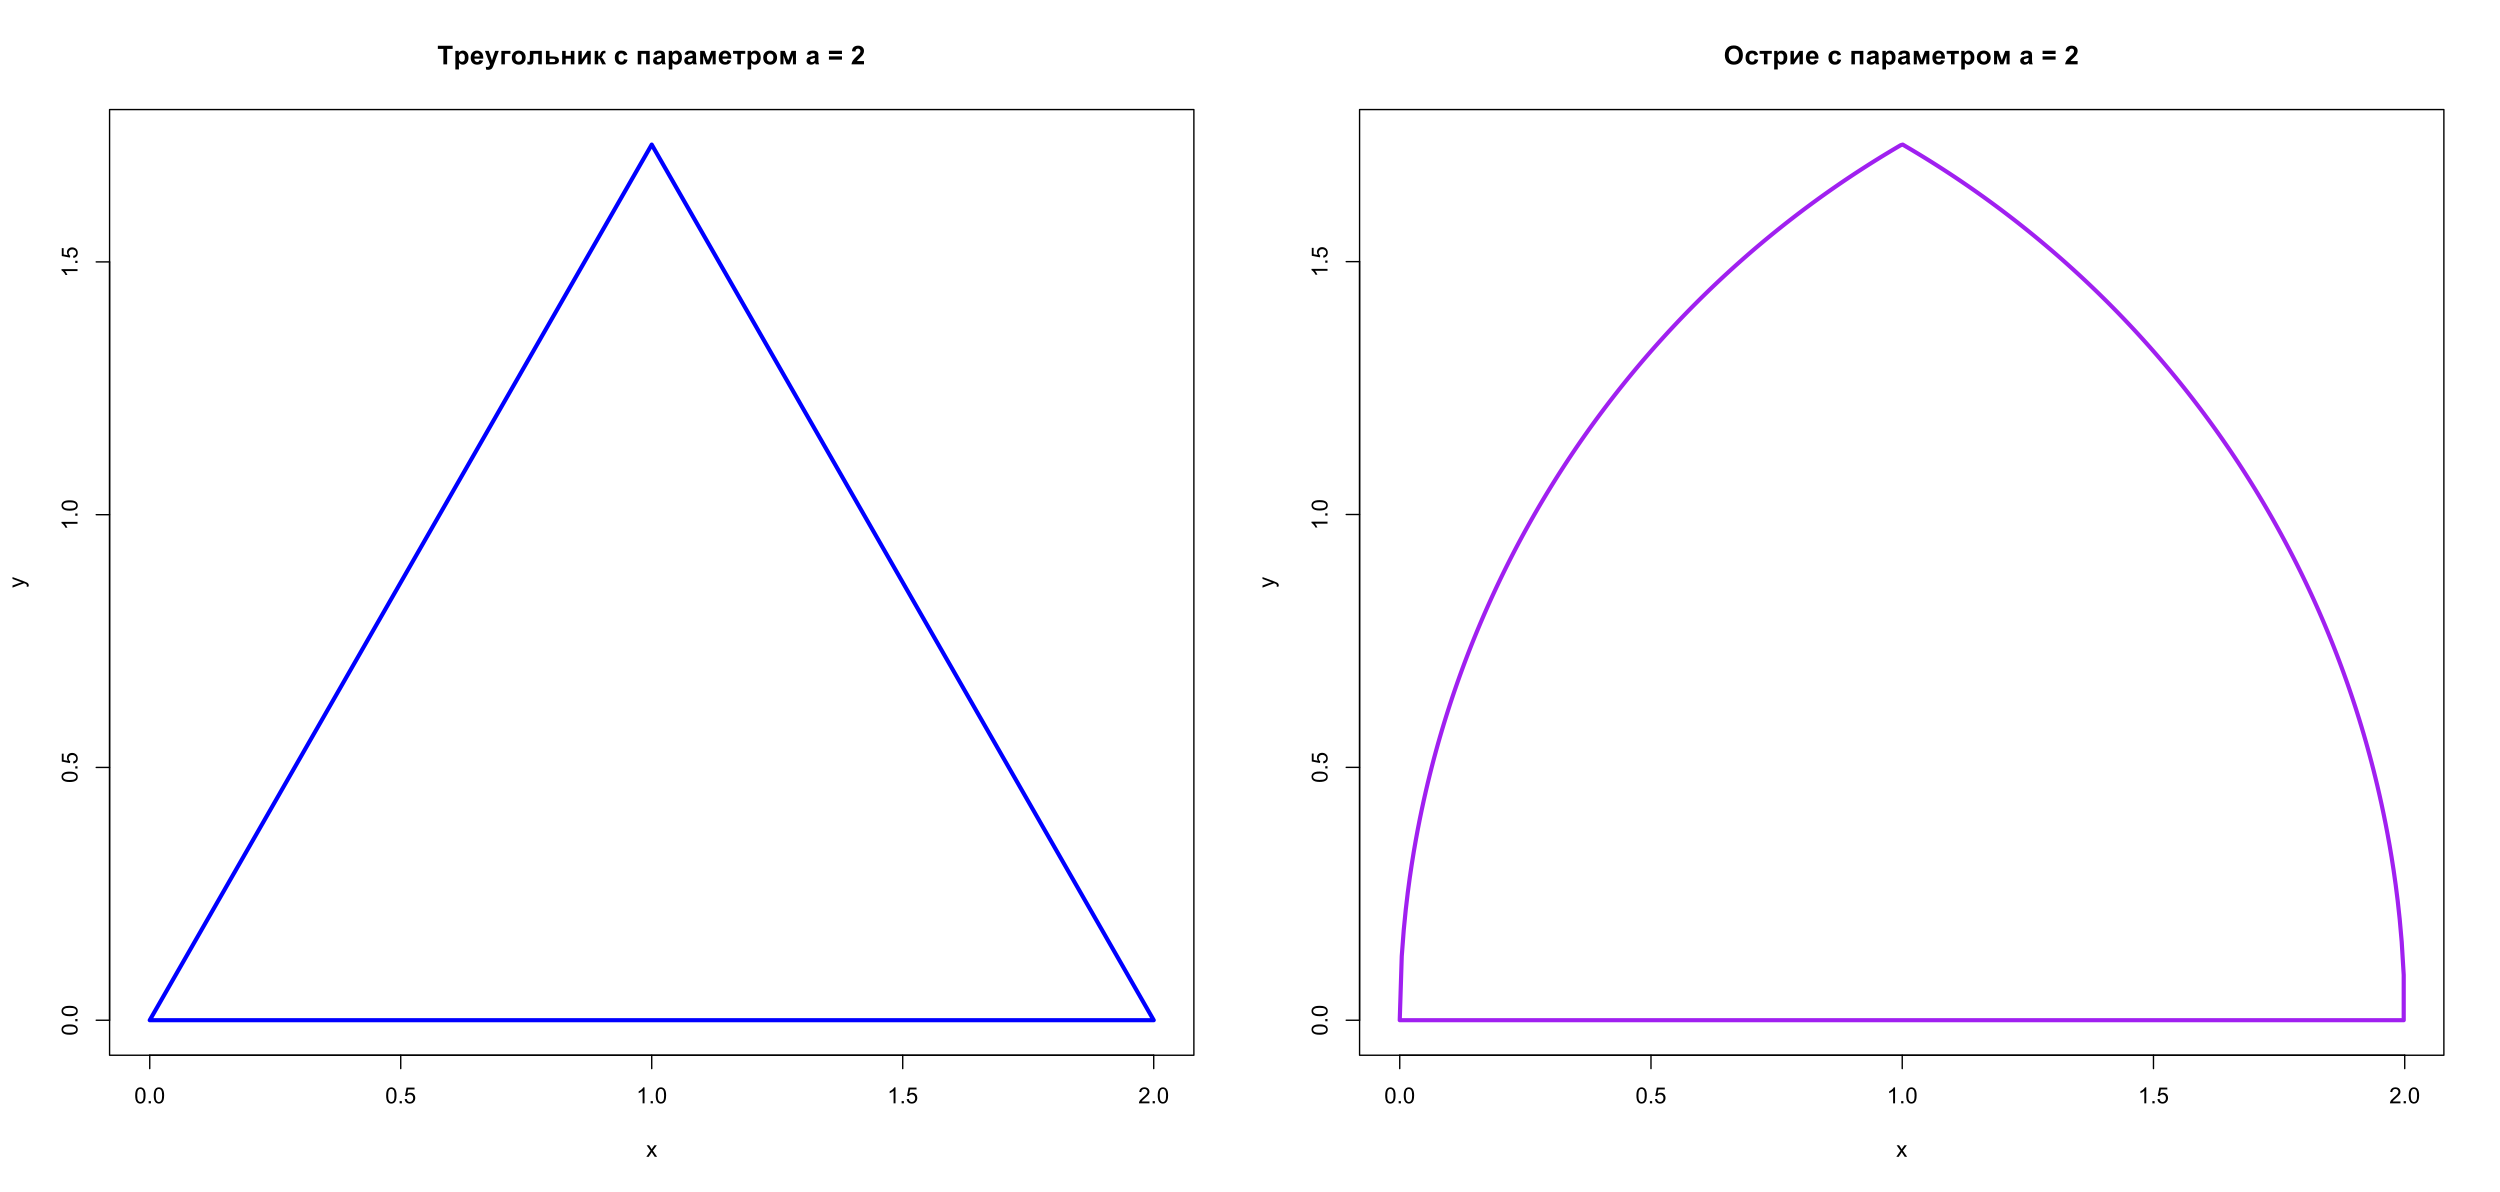 <?xml version="1.0" encoding="UTF-8"?>
<svg xmlns="http://www.w3.org/2000/svg" xmlns:xlink="http://www.w3.org/1999/xlink" width="1347pt" height="642pt" viewBox="0 0 1347 642" version="1.1">
<defs>
<g>
<symbol overflow="visible" id="glyph0-0">
<path style="stroke:none;" d="M 1.5 0 L 1.5 -7.5 L 7.5 -7.5 L 7.5 0 Z M 1.688 -0.188 L 7.312 -0.188 L 7.312 -7.312 L 1.688 -7.312 Z M 1.688 -0.188 "/>
</symbol>
<symbol overflow="visible" id="glyph0-1">
<path style="stroke:none;" d="M 0.5 -4.234 C 0.5 -5.254 0.602 -6.07 0.812 -6.688 C 1.02 -7.309 1.328 -7.789 1.734 -8.125 C 2.148 -8.457 2.672 -8.625 3.297 -8.625 C 3.754 -8.625 4.156 -8.527 4.5 -8.344 C 4.852 -8.156 5.145 -7.883 5.375 -7.531 C 5.602 -7.188 5.781 -6.762 5.906 -6.266 C 6.027 -5.766 6.094 -5.086 6.094 -4.234 C 6.094 -3.223 5.988 -2.41 5.781 -1.797 C 5.582 -1.18 5.273 -0.699 4.859 -0.359 C 4.453 -0.023 3.93 0.141 3.297 0.141 C 2.473 0.141 1.82 -0.156 1.344 -0.75 C 0.781 -1.457 0.5 -2.617 0.5 -4.234 Z M 1.578 -4.234 C 1.578 -2.828 1.742 -1.887 2.078 -1.422 C 2.41 -0.953 2.816 -0.719 3.297 -0.719 C 3.785 -0.719 4.191 -0.953 4.516 -1.422 C 4.848 -1.887 5.016 -2.828 5.016 -4.234 C 5.016 -5.648 4.848 -6.586 4.516 -7.047 C 4.191 -7.512 3.777 -7.75 3.281 -7.75 C 2.801 -7.75 2.414 -7.543 2.125 -7.141 C 1.758 -6.617 1.578 -5.648 1.578 -4.234 Z M 1.578 -4.234 "/>
</symbol>
<symbol overflow="visible" id="glyph0-2">
<path style="stroke:none;" d="M 1.094 0 L 1.094 -1.203 L 2.297 -1.203 L 2.297 0 Z M 1.094 0 "/>
</symbol>
<symbol overflow="visible" id="glyph0-3">
<path style="stroke:none;" d="M 0.5 -2.25 L 1.609 -2.344 C 1.691 -1.801 1.879 -1.395 2.172 -1.125 C 2.473 -0.852 2.836 -0.719 3.266 -0.719 C 3.762 -0.719 4.191 -0.91 4.547 -1.297 C 4.898 -1.68 5.078 -2.188 5.078 -2.812 C 5.078 -3.414 4.902 -3.891 4.562 -4.234 C 4.227 -4.586 3.785 -4.766 3.234 -4.766 C 2.898 -4.766 2.59 -4.684 2.312 -4.531 C 2.039 -4.375 1.824 -4.176 1.672 -3.938 L 0.688 -4.062 L 1.516 -8.469 L 5.797 -8.469 L 5.797 -7.469 L 2.359 -7.469 L 1.906 -5.156 C 2.414 -5.52 2.953 -5.703 3.516 -5.703 C 4.262 -5.703 4.895 -5.441 5.406 -4.922 C 5.926 -4.398 6.188 -3.727 6.188 -2.906 C 6.188 -2.133 5.961 -1.461 5.516 -0.891 C 4.961 -0.203 4.211 0.141 3.266 0.141 C 2.484 0.141 1.84 -0.078 1.344 -0.516 C 0.852 -0.949 0.57 -1.531 0.5 -2.25 Z M 0.5 -2.25 "/>
</symbol>
<symbol overflow="visible" id="glyph0-4">
<path style="stroke:none;" d="M 4.469 0 L 3.422 0 L 3.422 -6.719 C 3.16 -6.477 2.82 -6.23 2.406 -5.984 C 2 -5.742 1.633 -5.566 1.312 -5.453 L 1.312 -6.469 C 1.895 -6.746 2.406 -7.082 2.844 -7.469 C 3.289 -7.863 3.609 -8.25 3.797 -8.625 L 4.469 -8.625 Z M 4.469 0 "/>
</symbol>
<symbol overflow="visible" id="glyph0-5">
<path style="stroke:none;" d="M 6.047 -1.016 L 6.047 0 L 0.359 0 C 0.359 -0.246 0.398 -0.492 0.484 -0.734 C 0.629 -1.117 0.859 -1.5 1.172 -1.875 C 1.492 -2.246 1.957 -2.68 2.562 -3.172 C 3.496 -3.941 4.129 -4.551 4.453 -5 C 4.785 -5.445 4.953 -5.867 4.953 -6.266 C 4.953 -6.68 4.801 -7.031 4.5 -7.312 C 4.195 -7.602 3.805 -7.75 3.328 -7.75 C 2.816 -7.75 2.41 -7.598 2.109 -7.297 C 1.805 -6.992 1.648 -6.57 1.641 -6.031 L 0.562 -6.141 C 0.633 -6.949 0.91 -7.566 1.391 -7.984 C 1.879 -8.41 2.535 -8.625 3.359 -8.625 C 4.18 -8.625 4.832 -8.395 5.312 -7.938 C 5.789 -7.477 6.031 -6.91 6.031 -6.234 C 6.031 -5.891 5.957 -5.551 5.812 -5.219 C 5.676 -4.895 5.441 -4.543 5.109 -4.172 C 4.785 -3.805 4.246 -3.305 3.5 -2.672 C 2.863 -2.141 2.449 -1.773 2.266 -1.578 C 2.086 -1.391 1.941 -1.199 1.828 -1.016 Z M 6.047 -1.016 "/>
</symbol>
<symbol overflow="visible" id="glyph0-6">
<path style="stroke:none;" d="M 0.094 0 L 2.359 -3.234 L 0.266 -6.219 L 1.578 -6.219 L 2.531 -4.766 C 2.707 -4.484 2.852 -4.246 2.969 -4.062 C 3.133 -4.32 3.289 -4.551 3.438 -4.75 L 4.484 -6.219 L 5.75 -6.219 L 3.594 -3.297 L 5.906 0 L 4.625 0 L 3.344 -1.938 L 3 -2.453 L 1.359 0 Z M 0.094 0 "/>
</symbol>
<symbol overflow="visible" id="glyph1-0">
<path style="stroke:none;" d="M 0 -1.5 L -7.5 -1.5 L -7.5 -7.5 L 0 -7.5 Z M -0.188 -1.688 L -0.188 -7.312 L -7.312 -7.312 L -7.312 -1.688 Z M -0.188 -1.688 "/>
</symbol>
<symbol overflow="visible" id="glyph1-1">
<path style="stroke:none;" d="M -4.234 -0.5 C -5.254 -0.5 -6.07 -0.602 -6.688 -0.812 C -7.309 -1.02 -7.789 -1.328 -8.125 -1.734 C -8.457 -2.148 -8.625 -2.672 -8.625 -3.297 C -8.625 -3.754 -8.527 -4.156 -8.344 -4.5 C -8.156 -4.852 -7.883 -5.145 -7.531 -5.375 C -7.188 -5.602 -6.762 -5.781 -6.266 -5.906 C -5.766 -6.027 -5.086 -6.094 -4.234 -6.094 C -3.223 -6.094 -2.41 -5.988 -1.797 -5.781 C -1.18 -5.582 -0.699 -5.273 -0.359 -4.859 C -0.023 -4.453 0.141 -3.93 0.141 -3.297 C 0.141 -2.473 -0.156 -1.82 -0.75 -1.344 C -1.457 -0.781 -2.617 -0.5 -4.234 -0.5 Z M -4.234 -1.578 C -2.828 -1.578 -1.887 -1.742 -1.422 -2.078 C -0.953 -2.41 -0.719 -2.816 -0.719 -3.297 C -0.719 -3.785 -0.953 -4.191 -1.422 -4.516 C -1.887 -4.848 -2.828 -5.016 -4.234 -5.016 C -5.648 -5.016 -6.586 -4.848 -7.047 -4.516 C -7.512 -4.191 -7.75 -3.777 -7.75 -3.281 C -7.75 -2.801 -7.543 -2.414 -7.141 -2.125 C -6.617 -1.758 -5.648 -1.578 -4.234 -1.578 Z M -4.234 -1.578 "/>
</symbol>
<symbol overflow="visible" id="glyph1-2">
<path style="stroke:none;" d="M 0 -1.094 L -1.203 -1.094 L -1.203 -2.297 L 0 -2.297 Z M 0 -1.094 "/>
</symbol>
<symbol overflow="visible" id="glyph1-3">
<path style="stroke:none;" d="M -2.25 -0.5 L -2.344 -1.609 C -1.801 -1.691 -1.395 -1.879 -1.125 -2.172 C -0.852 -2.473 -0.719 -2.836 -0.719 -3.266 C -0.719 -3.762 -0.91 -4.191 -1.297 -4.547 C -1.68 -4.898 -2.188 -5.078 -2.812 -5.078 C -3.414 -5.078 -3.891 -4.902 -4.234 -4.562 C -4.586 -4.227 -4.766 -3.785 -4.766 -3.234 C -4.766 -2.898 -4.684 -2.59 -4.531 -2.312 C -4.375 -2.039 -4.176 -1.824 -3.938 -1.672 L -4.062 -0.688 L -8.469 -1.516 L -8.469 -5.797 L -7.469 -5.797 L -7.469 -2.359 L -5.156 -1.906 C -5.52 -2.414 -5.703 -2.953 -5.703 -3.516 C -5.703 -4.262 -5.441 -4.895 -4.922 -5.406 C -4.398 -5.926 -3.727 -6.188 -2.906 -6.188 C -2.133 -6.188 -1.461 -5.961 -0.891 -5.516 C -0.203 -4.961 0.141 -4.211 0.141 -3.266 C 0.141 -2.484 -0.078 -1.84 -0.516 -1.344 C -0.949 -0.852 -1.531 -0.57 -2.25 -0.5 Z M -2.25 -0.5 "/>
</symbol>
<symbol overflow="visible" id="glyph1-4">
<path style="stroke:none;" d="M 0 -4.469 L 0 -3.422 L -6.719 -3.422 C -6.477 -3.16 -6.23 -2.82 -5.984 -2.406 C -5.742 -2 -5.566 -1.633 -5.453 -1.312 L -6.469 -1.312 C -6.746 -1.895 -7.082 -2.406 -7.469 -2.844 C -7.863 -3.289 -8.25 -3.609 -8.625 -3.797 L -8.625 -4.469 Z M 0 -4.469 "/>
</symbol>
<symbol overflow="visible" id="glyph1-5">
<path style="stroke:none;" d="M 2.391 -0.75 L 1.406 -0.625 C 1.465 -0.852 1.5 -1.055 1.5 -1.234 C 1.5 -1.461 1.457 -1.645 1.375 -1.781 C 1.301 -1.926 1.195 -2.047 1.062 -2.141 C 0.945 -2.199 0.68 -2.312 0.266 -2.469 C 0.211 -2.477 0.129 -2.508 0.016 -2.562 L -6.219 -0.188 L -6.219 -1.328 L -2.625 -2.625 C -2.164 -2.789 -1.68 -2.941 -1.172 -3.078 C -1.66 -3.199 -2.133 -3.348 -2.594 -3.516 L -6.219 -4.844 L -6.219 -5.891 L 0.109 -3.531 C 0.785 -3.27 1.254 -3.07 1.516 -2.938 C 1.867 -2.75 2.125 -2.527 2.281 -2.281 C 2.445 -2.039 2.531 -1.754 2.531 -1.422 C 2.531 -1.223 2.48 -0.996 2.391 -0.75 Z M 2.391 -0.75 "/>
</symbol>
<symbol overflow="visible" id="glyph2-0">
<path style="stroke:none;" d="M 1.75 0 L 1.75 -8.75 L 8.75 -8.75 L 8.75 0 Z M 1.969 -0.219 L 8.531 -0.219 L 8.531 -8.531 L 1.969 -8.531 Z M 1.969 -0.219 "/>
</symbol>
<symbol overflow="visible" id="glyph2-1">
<path style="stroke:none;" d="M 3.281 0 L 3.281 -8.328 L 0.297 -8.328 L 0.297 -10.016 L 8.266 -10.016 L 8.266 -8.328 L 5.297 -8.328 L 5.297 0 Z M 3.281 0 "/>
</symbol>
<symbol overflow="visible" id="glyph2-2">
<path style="stroke:none;" d="M 0.953 -7.266 L 2.734 -7.266 L 2.734 -6.188 C 2.973 -6.551 3.289 -6.848 3.688 -7.078 C 4.082 -7.305 4.52 -7.422 5 -7.422 C 5.84 -7.422 6.555 -7.086 7.141 -6.422 C 7.73 -5.766 8.031 -4.848 8.031 -3.672 C 8.031 -2.461 7.73 -1.52 7.141 -0.844 C 6.547 -0.164 5.824 0.172 4.984 0.172 C 4.586 0.172 4.223 0.09 3.891 -0.062 C 3.566 -0.227 3.227 -0.504 2.875 -0.891 L 2.875 2.766 L 0.953 2.766 Z M 2.844 -3.75 C 2.844 -2.938 3.004 -2.332 3.328 -1.938 C 3.66 -1.551 4.055 -1.359 4.516 -1.359 C 4.961 -1.359 5.332 -1.535 5.625 -1.891 C 5.926 -2.254 6.078 -2.844 6.078 -3.656 C 6.078 -4.414 5.918 -4.977 5.609 -5.344 C 5.305 -5.715 4.93 -5.906 4.484 -5.906 C 4.016 -5.906 3.621 -5.723 3.312 -5.359 C 3 -4.992 2.844 -4.457 2.844 -3.75 Z M 2.844 -3.75 "/>
</symbol>
<symbol overflow="visible" id="glyph2-3">
<path style="stroke:none;" d="M 5.203 -2.312 L 7.125 -1.984 C 6.875 -1.285 6.48 -0.746 5.953 -0.375 C 5.422 -0.008 4.758 0.172 3.969 0.172 C 2.707 0.172 1.77 -0.242 1.156 -1.078 C 0.676 -1.73 0.438 -2.566 0.438 -3.578 C 0.438 -4.773 0.75 -5.711 1.375 -6.391 C 2.008 -7.074 2.812 -7.422 3.781 -7.422 C 4.852 -7.422 5.703 -7.059 6.328 -6.344 C 6.949 -5.633 7.246 -4.543 7.219 -3.078 L 2.406 -3.078 C 2.426 -2.504 2.582 -2.055 2.875 -1.734 C 3.176 -1.422 3.547 -1.266 3.984 -1.266 C 4.285 -1.266 4.535 -1.348 4.734 -1.516 C 4.941 -1.68 5.098 -1.945 5.203 -2.312 Z M 5.312 -4.25 C 5.301 -4.809 5.16 -5.234 4.891 -5.516 C 4.617 -5.805 4.285 -5.953 3.891 -5.953 C 3.473 -5.953 3.121 -5.801 2.844 -5.5 C 2.57 -5.188 2.441 -4.77 2.453 -4.25 Z M 5.312 -4.25 "/>
</symbol>
<symbol overflow="visible" id="glyph2-4">
<path style="stroke:none;" d="M 0.094 -7.266 L 2.141 -7.266 L 3.875 -2.109 L 5.578 -7.266 L 7.562 -7.266 L 5 -0.281 L 4.547 0.984 C 4.367 1.41 4.199 1.734 4.047 1.953 C 3.898 2.18 3.727 2.363 3.531 2.5 C 3.332 2.645 3.086 2.754 2.797 2.828 C 2.504 2.91 2.176 2.953 1.812 2.953 C 1.445 2.953 1.086 2.91 0.734 2.828 L 0.562 1.328 C 0.863 1.387 1.133 1.422 1.375 1.422 C 1.82 1.422 2.148 1.285 2.359 1.016 C 2.574 0.754 2.742 0.418 2.859 0.016 Z M 0.094 -7.266 "/>
</symbol>
<symbol overflow="visible" id="glyph2-5">
<path style="stroke:none;" d="M 0.938 -7.266 L 5.828 -7.266 L 5.828 -5.703 L 2.844 -5.703 L 2.844 0 L 0.938 0 Z M 0.938 -7.266 "/>
</symbol>
<symbol overflow="visible" id="glyph2-6">
<path style="stroke:none;" d="M 0.562 -3.734 C 0.562 -4.367 0.719 -4.984 1.031 -5.578 C 1.34 -6.18 1.785 -6.641 2.359 -6.953 C 2.941 -7.262 3.586 -7.422 4.297 -7.422 C 5.398 -7.422 6.301 -7.059 7 -6.344 C 7.695 -5.633 8.047 -4.738 8.047 -3.656 C 8.047 -2.551 7.691 -1.633 6.984 -0.906 C 6.273 -0.188 5.383 0.172 4.312 0.172 C 3.645 0.172 3.008 0.02 2.406 -0.281 C 1.801 -0.582 1.34 -1.023 1.031 -1.609 C 0.719 -2.191 0.562 -2.898 0.562 -3.734 Z M 2.531 -3.625 C 2.531 -2.906 2.703 -2.352 3.047 -1.969 C 3.387 -1.594 3.812 -1.406 4.312 -1.406 C 4.809 -1.406 5.227 -1.594 5.562 -1.969 C 5.902 -2.352 6.078 -2.91 6.078 -3.641 C 6.078 -4.348 5.902 -4.895 5.562 -5.281 C 5.227 -5.664 4.809 -5.859 4.312 -5.859 C 3.812 -5.859 3.387 -5.664 3.047 -5.281 C 2.703 -4.895 2.531 -4.34 2.531 -3.625 Z M 2.531 -3.625 "/>
</symbol>
<symbol overflow="visible" id="glyph2-7">
<path style="stroke:none;" d="M 1.531 -7.266 L 7.953 -7.266 L 7.953 0 L 6.047 0 L 6.047 -5.703 L 3.422 -5.703 L 3.422 -2.438 C 3.422 -1.613 3.32 -1.027 3.125 -0.688 C 2.938 -0.352 2.727 -0.133 2.5 -0.031 C 2.27 0.07 1.895 0.125 1.375 0.125 C 1.07 0.125 0.668 0.082 0.172 0 L 0.172 -1.422 C 0.211 -1.422 0.32 -1.414 0.5 -1.406 C 0.695 -1.383 0.848 -1.375 0.953 -1.375 C 1.211 -1.375 1.375 -1.457 1.438 -1.625 C 1.496 -1.801 1.531 -2.281 1.531 -3.062 Z M 1.531 -7.266 "/>
</symbol>
<symbol overflow="visible" id="glyph2-8">
<path style="stroke:none;" d="M 1.047 -7.266 L 2.969 -7.266 L 2.969 -4.25 L 4.891 -4.25 C 5.648 -4.25 6.234 -4.191 6.641 -4.078 C 7.043 -3.973 7.379 -3.738 7.641 -3.375 C 7.91 -3.008 8.047 -2.586 8.047 -2.109 C 8.047 -1.41 7.805 -0.883 7.328 -0.531 C 6.848 -0.176 6.129 0 5.172 0 L 1.047 0 Z M 2.969 -1.219 L 4.766 -1.219 C 5.316 -1.219 5.672 -1.305 5.828 -1.484 C 5.992 -1.668 6.078 -1.891 6.078 -2.141 C 6.078 -2.492 5.934 -2.734 5.656 -2.859 C 5.383 -2.992 4.902 -3.062 4.219 -3.062 L 2.969 -3.062 Z M 2.969 -1.219 "/>
</symbol>
<symbol overflow="visible" id="glyph2-9">
<path style="stroke:none;" d="M 0.938 -7.266 L 2.844 -7.266 L 2.844 -4.594 L 5.594 -4.594 L 5.594 -7.266 L 7.531 -7.266 L 7.531 0 L 5.594 0 L 5.594 -3.047 L 2.844 -3.047 L 2.844 0 L 0.938 0 Z M 0.938 -7.266 "/>
</symbol>
<symbol overflow="visible" id="glyph2-10">
<path style="stroke:none;" d="M 0.953 -7.266 L 2.797 -7.266 L 2.797 -2.703 L 5.75 -7.266 L 7.641 -7.266 L 7.641 0 L 5.797 0 L 5.797 -4.641 L 2.797 0 L 0.953 0 Z M 0.953 -7.266 "/>
</symbol>
<symbol overflow="visible" id="glyph2-11">
<path style="stroke:none;" d="M 0.938 -7.266 L 2.844 -7.266 L 2.844 -4.297 C 3.164 -4.324 3.391 -4.422 3.516 -4.578 C 3.648 -4.742 3.812 -5.098 4 -5.641 C 4.246 -6.348 4.52 -6.801 4.812 -7 C 5.102 -7.207 5.484 -7.312 5.953 -7.312 C 6.098 -7.312 6.352 -7.301 6.719 -7.281 L 6.719 -6 C 6.219 -6 5.895 -5.949 5.75 -5.859 C 5.602 -5.754 5.449 -5.457 5.297 -4.969 C 5.066 -4.289 4.742 -3.871 4.328 -3.719 C 4.93 -3.551 5.441 -3.023 5.859 -2.141 C 5.887 -2.098 5.914 -2.051 5.938 -2 L 7.016 0 L 4.953 0 L 4 -2.094 C 3.801 -2.52 3.629 -2.789 3.484 -2.906 C 3.336 -3.027 3.121 -3.094 2.844 -3.094 L 2.844 0 L 0.938 0 Z M 0.938 -7.266 "/>
</symbol>
<symbol overflow="visible" id="glyph2-12">
<path style="stroke:none;" d=""/>
</symbol>
<symbol overflow="visible" id="glyph2-13">
<path style="stroke:none;" d="M 7.328 -5.109 L 5.438 -4.766 C 5.375 -5.148 5.227 -5.438 5 -5.625 C 4.781 -5.809 4.488 -5.906 4.125 -5.906 C 3.645 -5.906 3.262 -5.738 2.984 -5.406 C 2.703 -5.082 2.562 -4.535 2.562 -3.766 C 2.562 -2.898 2.703 -2.289 2.984 -1.938 C 3.273 -1.582 3.664 -1.406 4.156 -1.406 C 4.52 -1.406 4.816 -1.508 5.047 -1.719 C 5.285 -1.926 5.453 -2.281 5.547 -2.781 L 7.438 -2.469 C 7.238 -1.594 6.855 -0.93 6.297 -0.484 C 5.742 -0.047 4.996 0.172 4.062 0.172 C 3 0.172 2.148 -0.16 1.516 -0.828 C 0.891 -1.504 0.578 -2.438 0.578 -3.625 C 0.578 -4.82 0.895 -5.754 1.531 -6.422 C 2.164 -7.086 3.023 -7.422 4.109 -7.422 C 4.98 -7.422 5.68 -7.227 6.203 -6.844 C 6.73 -6.469 7.109 -5.887 7.328 -5.109 Z M 7.328 -5.109 "/>
</symbol>
<symbol overflow="visible" id="glyph2-14">
<path style="stroke:none;" d="M 0.938 -7.266 L 7.375 -7.266 L 7.375 0 L 5.453 0 L 5.453 -5.703 L 2.844 -5.703 L 2.844 0 L 0.938 0 Z M 0.938 -7.266 "/>
</symbol>
<symbol overflow="visible" id="glyph2-15">
<path style="stroke:none;" d="M 2.438 -5.047 L 0.703 -5.359 C 0.887 -6.055 1.223 -6.57 1.703 -6.906 C 2.18 -7.246 2.895 -7.422 3.844 -7.422 C 4.695 -7.422 5.332 -7.316 5.75 -7.109 C 6.176 -6.91 6.473 -6.652 6.641 -6.344 C 6.805 -6.031 6.891 -5.457 6.891 -4.625 L 6.875 -2.391 C 6.875 -1.742 6.906 -1.27 6.969 -0.969 C 7.027 -0.664 7.145 -0.34 7.312 0 L 5.422 0 C 5.367 -0.121 5.305 -0.312 5.234 -0.562 C 5.203 -0.676 5.176 -0.754 5.156 -0.797 C 4.832 -0.473 4.48 -0.227 4.109 -0.062 C 3.734 0.09 3.332 0.172 2.906 0.172 C 2.164 0.172 1.574 -0.031 1.141 -0.438 C 0.711 -0.84 0.5 -1.359 0.5 -1.984 C 0.5 -2.387 0.598 -2.754 0.797 -3.078 C 0.992 -3.398 1.266 -3.645 1.609 -3.812 C 1.961 -3.988 2.473 -4.141 3.141 -4.266 C 4.035 -4.43 4.66 -4.586 5.016 -4.734 L 5.016 -4.922 C 5.016 -5.293 4.918 -5.562 4.734 -5.719 C 4.555 -5.871 4.211 -5.953 3.703 -5.953 C 3.359 -5.953 3.09 -5.883 2.906 -5.75 C 2.719 -5.613 2.559 -5.379 2.438 -5.047 Z M 5.016 -3.484 C 4.766 -3.398 4.371 -3.301 3.844 -3.188 C 3.312 -3.07 2.961 -2.961 2.797 -2.859 C 2.547 -2.68 2.422 -2.457 2.422 -2.188 C 2.422 -1.914 2.52 -1.68 2.719 -1.484 C 2.914 -1.285 3.172 -1.188 3.484 -1.188 C 3.824 -1.188 4.16 -1.301 4.484 -1.531 C 4.711 -1.707 4.863 -1.922 4.938 -2.172 C 4.988 -2.324 5.016 -2.641 5.016 -3.109 Z M 5.016 -3.484 "/>
</symbol>
<symbol overflow="visible" id="glyph2-16">
<path style="stroke:none;" d="M 1.062 -7.266 L 3.438 -7.266 L 5.25 -2.203 L 7.062 -7.266 L 9.438 -7.266 L 9.438 0 L 7.797 0 L 7.797 -4.781 L 6.031 0 L 4.391 0 L 2.703 -4.781 L 2.703 0 L 1.062 0 Z M 1.062 -7.266 "/>
</symbol>
<symbol overflow="visible" id="glyph2-17">
<path style="stroke:none;" d="M 0.141 -7.266 L 6.719 -7.266 L 6.719 -5.703 L 4.391 -5.703 L 4.391 0 L 2.469 0 L 2.469 -5.703 L 0.141 -5.703 Z M 0.141 -7.266 "/>
</symbol>
<symbol overflow="visible" id="glyph2-18">
<path style="stroke:none;" d="M 2.438 -5.047 L 0.703 -5.359 C 0.887 -6.055 1.223 -6.57 1.703 -6.906 C 2.18 -7.246 2.895 -7.422 3.844 -7.422 C 4.695 -7.422 5.332 -7.316 5.75 -7.109 C 6.176 -6.91 6.473 -6.652 6.641 -6.344 C 6.805 -6.031 6.891 -5.457 6.891 -4.625 L 6.875 -2.391 C 6.875 -1.742 6.906 -1.27 6.969 -0.969 C 7.027 -0.664 7.145 -0.34 7.312 0 L 5.422 0 C 5.367 -0.121 5.305 -0.312 5.234 -0.562 C 5.203 -0.676 5.176 -0.754 5.156 -0.797 C 4.832 -0.473 4.48 -0.227 4.109 -0.062 C 3.734 0.09 3.332 0.172 2.906 0.172 C 2.164 0.172 1.574 -0.031 1.141 -0.438 C 0.711 -0.84 0.5 -1.359 0.5 -1.984 C 0.5 -2.387 0.598 -2.754 0.797 -3.078 C 0.992 -3.398 1.266 -3.645 1.609 -3.812 C 1.961 -3.988 2.473 -4.141 3.141 -4.266 C 4.035 -4.43 4.66 -4.586 5.016 -4.734 L 5.016 -4.922 C 5.016 -5.293 4.918 -5.562 4.734 -5.719 C 4.555 -5.871 4.211 -5.953 3.703 -5.953 C 3.359 -5.953 3.09 -5.883 2.906 -5.75 C 2.719 -5.613 2.559 -5.379 2.438 -5.047 Z M 5.016 -3.484 C 4.766 -3.398 4.371 -3.301 3.844 -3.188 C 3.312 -3.07 2.961 -2.961 2.797 -2.859 C 2.547 -2.68 2.422 -2.457 2.422 -2.188 C 2.422 -1.914 2.52 -1.68 2.719 -1.484 C 2.914 -1.285 3.172 -1.188 3.484 -1.188 C 3.824 -1.188 4.16 -1.301 4.484 -1.531 C 4.711 -1.707 4.863 -1.922 4.938 -2.172 C 4.988 -2.324 5.016 -2.641 5.016 -3.109 Z M 5.016 -3.484 "/>
</symbol>
<symbol overflow="visible" id="glyph2-19">
<path style="stroke:none;" d="M 0.578 -5.578 L 0.578 -7.344 L 7.594 -7.344 L 7.594 -5.578 Z M 0.578 -2.547 L 0.578 -4.312 L 7.594 -4.312 L 7.594 -2.547 Z M 0.578 -2.547 "/>
</symbol>
<symbol overflow="visible" id="glyph2-20">
<path style="stroke:none;" d="M 7.078 -1.781 L 7.078 0 L 0.344 0 C 0.414 -0.676 0.633 -1.316 1 -1.922 C 1.363 -2.523 2.086 -3.328 3.172 -4.328 C 4.035 -5.129 4.566 -5.676 4.766 -5.969 C 5.023 -6.363 5.156 -6.754 5.156 -7.141 C 5.156 -7.566 5.039 -7.895 4.812 -8.125 C 4.582 -8.352 4.262 -8.469 3.859 -8.469 C 3.453 -8.469 3.129 -8.348 2.891 -8.109 C 2.66 -7.867 2.523 -7.465 2.484 -6.906 L 0.578 -7.094 C 0.691 -8.152 1.047 -8.914 1.641 -9.375 C 2.242 -9.832 3 -10.062 3.906 -10.062 C 4.895 -10.062 5.672 -9.793 6.234 -9.266 C 6.793 -8.734 7.078 -8.07 7.078 -7.281 C 7.078 -6.82 6.992 -6.387 6.828 -5.984 C 6.672 -5.578 6.418 -5.148 6.078 -4.703 C 5.836 -4.41 5.414 -3.98 4.812 -3.422 C 4.207 -2.867 3.82 -2.496 3.656 -2.312 C 3.5 -2.133 3.367 -1.957 3.266 -1.781 Z M 7.078 -1.781 "/>
</symbol>
<symbol overflow="visible" id="glyph2-21">
<path style="stroke:none;" d="M 0.609 -4.953 C 0.609 -5.973 0.758 -6.828 1.062 -7.516 C 1.289 -8.023 1.602 -8.484 2 -8.891 C 2.395 -9.293 2.828 -9.598 3.297 -9.797 C 3.918 -10.055 4.641 -10.188 5.453 -10.188 C 6.93 -10.188 8.113 -9.727 9 -8.812 C 9.883 -7.895 10.328 -6.621 10.328 -5 C 10.328 -3.383 9.883 -2.117 9 -1.203 C 8.125 -0.285 6.949 0.172 5.484 0.172 C 3.992 0.172 2.805 -0.281 1.922 -1.188 C 1.047 -2.102 0.609 -3.359 0.609 -4.953 Z M 2.688 -5.016 C 2.688 -3.879 2.945 -3.02 3.469 -2.438 C 3.996 -1.852 4.664 -1.562 5.469 -1.562 C 6.277 -1.562 6.941 -1.848 7.453 -2.422 C 7.973 -3.004 8.234 -3.879 8.234 -5.047 C 8.234 -6.191 7.98 -7.047 7.484 -7.609 C 6.984 -8.18 6.309 -8.469 5.469 -8.469 C 4.633 -8.469 3.961 -8.18 3.453 -7.609 C 2.941 -7.035 2.688 -6.168 2.688 -5.016 Z M 2.688 -5.016 "/>
</symbol>
<symbol overflow="visible" id="glyph2-22">
<path style="stroke:none;" d="M 7.328 -5.109 L 5.438 -4.766 C 5.375 -5.148 5.227 -5.438 5 -5.625 C 4.781 -5.809 4.488 -5.906 4.125 -5.906 C 3.645 -5.906 3.262 -5.738 2.984 -5.406 C 2.703 -5.082 2.562 -4.535 2.562 -3.766 C 2.562 -2.898 2.703 -2.289 2.984 -1.938 C 3.273 -1.582 3.664 -1.406 4.156 -1.406 C 4.52 -1.406 4.816 -1.508 5.047 -1.719 C 5.285 -1.926 5.453 -2.281 5.547 -2.781 L 7.438 -2.469 C 7.238 -1.594 6.855 -0.93 6.297 -0.484 C 5.742 -0.047 4.996 0.172 4.062 0.172 C 3 0.172 2.148 -0.16 1.516 -0.828 C 0.891 -1.504 0.578 -2.438 0.578 -3.625 C 0.578 -4.82 0.895 -5.754 1.531 -6.422 C 2.164 -7.086 3.023 -7.422 4.109 -7.422 C 4.98 -7.422 5.68 -7.227 6.203 -6.844 C 6.73 -6.469 7.109 -5.887 7.328 -5.109 Z M 7.328 -5.109 "/>
</symbol>
</g>
</defs>
<g id="surface1">
<rect x="0" y="0" width="1347" height="642" style="fill:rgb(100%,100%,100%);fill-opacity:1;stroke:none;"/>
<path style="fill:none;stroke-width:2.25;stroke-linecap:round;stroke-linejoin:round;stroke:rgb(0%,0%,100%);stroke-opacity:1;stroke-miterlimit:10;" d="M 80.68 92.312 L 81.488 93.727 L 83.113 96.562 L 83.926 97.977 L 85.551 100.812 L 86.363 102.227 L 88.801 106.48 L 89.613 107.895 L 91.238 110.73 L 92.051 112.145 L 92.859 113.562 L 93.672 114.98 L 94.484 116.395 L 96.109 119.23 L 96.922 120.645 L 98.547 123.48 L 99.359 124.895 L 101.797 129.148 L 102.609 130.562 L 103.422 131.98 L 104.23 133.398 L 105.043 134.812 L 106.668 137.648 L 107.48 139.062 L 109.105 141.898 L 109.918 143.312 L 111.543 146.148 L 112.355 147.562 L 114.793 151.816 L 115.605 153.23 L 116.414 154.648 L 117.227 156.066 L 118.039 157.48 L 119.664 160.316 L 120.477 161.73 L 122.102 164.566 L 122.914 165.98 L 124.539 168.816 L 125.352 170.23 L 126.977 173.066 L 127.785 174.484 L 128.598 175.898 L 130.223 178.734 L 131.035 180.148 L 132.66 182.984 L 133.473 184.398 L 135.098 187.234 L 135.91 188.648 L 137.535 191.484 L 138.348 192.898 L 139.16 194.316 L 139.969 195.734 L 140.781 197.152 L 141.594 198.566 L 143.219 201.402 L 144.031 202.816 L 145.656 205.652 L 146.469 207.066 L 148.094 209.902 L 148.906 211.316 L 150.531 214.152 L 151.34 215.57 L 152.152 216.984 L 153.777 219.82 L 154.59 221.234 L 156.215 224.07 L 157.027 225.484 L 158.652 228.32 L 159.465 229.734 L 161.09 232.57 L 161.902 233.984 L 162.715 235.402 L 163.523 236.82 L 164.336 238.238 L 165.148 239.652 L 166.773 242.488 L 167.586 243.902 L 169.211 246.738 L 170.023 248.152 L 171.648 250.988 L 172.461 252.402 L 174.086 255.238 L 174.895 256.652 L 177.332 260.906 L 178.145 262.32 L 179.77 265.156 L 180.582 266.57 L 182.207 269.406 L 183.02 270.82 L 184.645 273.656 L 185.457 275.07 L 186.266 276.488 L 187.078 277.906 L 187.891 279.32 L 190.328 283.574 L 191.141 284.988 L 192.766 287.824 L 193.578 289.238 L 195.203 292.074 L 196.016 293.488 L 197.641 296.324 L 198.449 297.738 L 200.074 300.574 L 200.887 301.988 L 203.324 306.242 L 204.137 307.656 L 205.762 310.492 L 206.574 311.906 L 208.199 314.742 L 209.012 316.156 L 209.82 317.574 L 210.633 318.992 L 211.445 320.406 L 213.07 323.242 L 213.883 324.656 L 216.32 328.91 L 217.133 330.324 L 218.758 333.16 L 219.57 334.574 L 221.195 337.41 L 222.004 338.824 L 223.629 341.66 L 224.441 343.074 L 226.066 345.91 L 226.879 347.324 L 229.316 351.578 L 230.129 352.992 L 231.754 355.828 L 232.566 357.242 L 233.375 358.66 L 234.188 360.078 L 235 361.492 L 236.625 364.328 L 237.438 365.742 L 239.062 368.578 L 239.875 369.992 L 242.312 374.246 L 243.125 375.66 L 243.938 377.078 L 244.746 378.496 L 245.559 379.91 L 247.184 382.746 L 247.996 384.16 L 249.621 386.996 L 250.434 388.41 L 252.871 392.664 L 253.684 394.078 L 255.309 396.914 L 256.121 398.328 L 256.93 399.746 L 257.742 401.164 L 258.555 402.578 L 260.18 405.414 L 260.992 406.828 L 262.617 409.664 L 263.43 411.078 L 265.867 415.332 L 266.68 416.746 L 267.492 418.164 L 268.301 419.582 L 269.113 420.996 L 270.738 423.832 L 271.551 425.246 L 273.176 428.082 L 273.988 429.496 L 275.613 432.332 L 276.426 433.746 L 278.863 438 L 279.676 439.414 L 280.484 440.832 L 281.297 442.25 L 282.109 443.664 L 283.734 446.5 L 284.547 447.914 L 286.172 450.75 L 286.984 452.164 L 288.609 455 L 289.422 456.414 L 291.047 459.25 L 291.855 460.668 L 292.668 462.082 L 294.293 464.918 L 295.105 466.332 L 296.73 469.168 L 297.543 470.582 L 299.168 473.418 L 299.98 474.832 L 301.605 477.668 L 302.418 479.082 L 303.227 480.5 L 304.852 483.336 L 305.664 484.75 L 307.289 487.586 L 308.102 489 L 309.727 491.836 L 310.539 493.25 L 312.164 496.086 L 312.977 497.5 L 314.602 500.336 L 315.41 501.75 L 317.848 506.004 L 318.66 507.418 L 320.285 510.254 L 321.098 511.668 L 322.723 514.504 L 323.535 515.918 L 325.16 518.754 L 325.973 520.168 L 326.781 521.586 L 327.594 523.004 L 328.406 524.418 L 330.844 528.672 L 331.656 530.086 L 333.281 532.922 L 334.094 534.336 L 335.719 537.172 L 336.531 538.586 L 338.156 541.422 L 338.965 542.836 L 340.59 545.672 L 341.402 547.086 L 343.84 551.34 L 344.652 552.754 L 346.277 555.59 L 347.09 557.004 L 348.715 559.84 L 349.527 561.254 L 350.336 562.672 L 351.148 564.09 L 352.773 561.254 L 353.586 559.84 L 355.211 557.004 L 356.023 555.59 L 357.648 552.754 L 358.461 551.34 L 360.898 547.086 L 361.707 545.672 L 363.332 542.836 L 364.145 541.422 L 365.77 538.586 L 366.582 537.172 L 368.207 534.336 L 369.02 532.922 L 370.645 530.086 L 371.457 528.672 L 373.082 525.836 L 373.891 524.418 L 374.703 523.004 L 376.328 520.168 L 377.141 518.754 L 378.766 515.918 L 379.578 514.504 L 381.203 511.668 L 382.016 510.254 L 383.641 507.418 L 384.453 506.004 L 385.262 504.586 L 386.887 501.75 L 387.699 500.336 L 389.324 497.5 L 390.137 496.086 L 391.762 493.25 L 392.574 491.836 L 394.199 489 L 395.012 487.586 L 396.637 484.75 L 397.445 483.336 L 399.883 479.082 L 400.695 477.668 L 402.32 474.832 L 403.133 473.418 L 404.758 470.582 L 405.57 469.168 L 407.195 466.332 L 408.008 464.918 L 408.816 463.5 L 409.629 462.082 L 410.441 460.668 L 412.879 456.414 L 413.691 455 L 415.316 452.164 L 416.129 450.75 L 417.754 447.914 L 418.566 446.5 L 420.191 443.664 L 421 442.25 L 422.625 439.414 L 423.438 438 L 425.875 433.746 L 426.688 432.332 L 428.312 429.496 L 429.125 428.082 L 430.75 425.246 L 431.562 423.832 L 432.371 422.414 L 433.184 420.996 L 433.996 419.582 L 435.621 416.746 L 436.434 415.332 L 438.871 411.078 L 439.684 409.664 L 441.309 406.828 L 442.121 405.414 L 442.934 403.996 L 443.742 402.578 L 444.555 401.164 L 446.18 398.328 L 446.992 396.914 L 448.617 394.078 L 449.43 392.664 L 451.867 388.41 L 452.68 386.996 L 454.305 384.16 L 455.117 382.746 L 455.926 381.328 L 456.738 379.91 L 457.551 378.496 L 459.176 375.66 L 459.988 374.246 L 462.426 369.992 L 463.238 368.578 L 464.863 365.742 L 465.676 364.328 L 466.488 362.91 L 467.297 361.492 L 468.109 360.078 L 469.734 357.242 L 470.547 355.828 L 472.172 352.992 L 472.984 351.578 L 475.422 347.324 L 476.234 345.91 L 477.859 343.074 L 478.672 341.66 L 479.48 340.242 L 480.293 338.824 L 481.105 337.41 L 482.73 334.574 L 483.543 333.16 L 485.168 330.324 L 485.98 328.91 L 488.418 324.656 L 489.23 323.242 L 490.043 321.824 L 490.852 320.406 L 491.664 318.992 L 493.289 316.156 L 494.102 314.742 L 495.727 311.906 L 496.539 310.492 L 498.164 307.656 L 498.977 306.242 L 501.414 301.988 L 502.223 300.574 L 503.848 297.738 L 504.66 296.324 L 506.285 293.488 L 507.098 292.074 L 508.723 289.238 L 509.535 287.824 L 511.16 284.988 L 511.973 283.574 L 513.598 280.738 L 514.406 279.32 L 515.219 277.906 L 516.844 275.07 L 517.656 273.656 L 519.281 270.82 L 520.094 269.406 L 521.719 266.57 L 522.531 265.156 L 524.156 262.32 L 524.969 260.906 L 525.777 259.488 L 527.402 256.652 L 528.215 255.238 L 529.84 252.402 L 530.652 250.988 L 532.277 248.152 L 533.09 246.738 L 534.715 243.902 L 535.527 242.488 L 537.152 239.652 L 537.961 238.238 L 540.398 233.984 L 541.211 232.57 L 542.836 229.734 L 543.648 228.32 L 545.273 225.484 L 546.086 224.07 L 547.711 221.234 L 548.523 219.82 L 549.332 218.402 L 550.145 216.984 L 550.957 215.57 L 553.395 211.316 L 554.207 209.902 L 555.832 207.066 L 556.645 205.652 L 558.27 202.816 L 559.082 201.402 L 559.895 199.984 L 560.703 198.566 L 561.516 197.152 L 563.953 192.898 L 564.766 191.484 L 566.391 188.648 L 567.203 187.234 L 568.828 184.398 L 569.641 182.984 L 571.266 180.148 L 572.078 178.734 L 572.887 177.316 L 573.699 175.898 L 574.512 174.484 L 576.949 170.23 L 577.762 168.816 L 579.387 165.98 L 580.199 164.566 L 581.824 161.73 L 582.637 160.316 L 583.449 158.898 L 584.258 157.48 L 585.07 156.066 L 586.695 153.23 L 587.508 151.816 L 589.945 147.562 L 590.758 146.148 L 592.383 143.312 L 593.195 141.898 L 594.82 139.062 L 595.633 137.648 L 596.441 136.23 L 597.254 134.812 L 598.066 133.398 L 599.691 130.562 L 600.504 129.148 L 602.941 124.895 L 603.754 123.48 L 605.379 120.645 L 606.191 119.23 L 607.004 117.812 L 607.812 116.395 L 608.625 114.98 L 610.25 112.145 L 611.062 110.73 L 612.688 107.895 L 613.5 106.48 L 615.938 102.227 L 616.75 100.812 L 618.375 97.977 L 619.184 96.562 L 620.809 93.727 L 621.621 92.312 L 80.68 92.312 " transform="matrix(1,0,0,-1,0,642)"/>
<path style="fill:none;stroke-width:0.75;stroke-linecap:round;stroke-linejoin:round;stroke:rgb(0%,0%,0%);stroke-opacity:1;stroke-miterlimit:10;" d="M 80.68 73.441 L 621.621 73.441 " transform="matrix(1,0,0,-1,0,642)"/>
<path style="fill:none;stroke-width:0.75;stroke-linecap:round;stroke-linejoin:round;stroke:rgb(0%,0%,0%);stroke-opacity:1;stroke-miterlimit:10;" d="M 80.68 73.441 L 80.68 66.238 " transform="matrix(1,0,0,-1,0,642)"/>
<path style="fill:none;stroke-width:0.75;stroke-linecap:round;stroke-linejoin:round;stroke:rgb(0%,0%,0%);stroke-opacity:1;stroke-miterlimit:10;" d="M 215.914 73.441 L 215.914 66.238 " transform="matrix(1,0,0,-1,0,642)"/>
<path style="fill:none;stroke-width:0.75;stroke-linecap:round;stroke-linejoin:round;stroke:rgb(0%,0%,0%);stroke-opacity:1;stroke-miterlimit:10;" d="M 351.148 73.441 L 351.148 66.238 " transform="matrix(1,0,0,-1,0,642)"/>
<path style="fill:none;stroke-width:0.75;stroke-linecap:round;stroke-linejoin:round;stroke:rgb(0%,0%,0%);stroke-opacity:1;stroke-miterlimit:10;" d="M 486.387 73.441 L 486.387 66.238 " transform="matrix(1,0,0,-1,0,642)"/>
<path style="fill:none;stroke-width:0.75;stroke-linecap:round;stroke-linejoin:round;stroke:rgb(0%,0%,0%);stroke-opacity:1;stroke-miterlimit:10;" d="M 621.621 73.441 L 621.621 66.238 " transform="matrix(1,0,0,-1,0,642)"/>
<g style="fill:rgb(0%,0%,0%);fill-opacity:1;">
  <use xlink:href="#glyph0-1" x="72.34" y="594.48"/>
  <use xlink:href="#glyph0-2" x="79.012" y="594.48"/>
  <use xlink:href="#glyph0-1" x="82.336" y="594.48"/>
</g>
<g style="fill:rgb(0%,0%,0%);fill-opacity:1;">
  <use xlink:href="#glyph0-1" x="207.556" y="594.48"/>
  <use xlink:href="#glyph0-2" x="214.228" y="594.48"/>
  <use xlink:href="#glyph0-3" x="217.552" y="594.48"/>
</g>
<g style="fill:rgb(0%,0%,0%);fill-opacity:1;">
  <use xlink:href="#glyph0-4" x="342.809" y="594.48"/>
  <use xlink:href="#glyph0-2" x="349.481" y="594.48"/>
  <use xlink:href="#glyph0-1" x="352.805" y="594.48"/>
</g>
<g style="fill:rgb(0%,0%,0%);fill-opacity:1;">
  <use xlink:href="#glyph0-4" x="478.037" y="594.48"/>
  <use xlink:href="#glyph0-2" x="484.709" y="594.48"/>
  <use xlink:href="#glyph0-3" x="488.033" y="594.48"/>
</g>
<g style="fill:rgb(0%,0%,0%);fill-opacity:1;">
  <use xlink:href="#glyph0-5" x="613.281" y="594.48"/>
  <use xlink:href="#glyph0-2" x="619.953" y="594.48"/>
  <use xlink:href="#glyph0-1" x="623.277" y="594.48"/>
</g>
<path style="fill:none;stroke-width:0.75;stroke-linecap:round;stroke-linejoin:round;stroke:rgb(0%,0%,0%);stroke-opacity:1;stroke-miterlimit:10;" d="M 59.039 92.312 L 59.039 500.883 " transform="matrix(1,0,0,-1,0,642)"/>
<path style="fill:none;stroke-width:0.75;stroke-linecap:round;stroke-linejoin:round;stroke:rgb(0%,0%,0%);stroke-opacity:1;stroke-miterlimit:10;" d="M 59.039 92.312 L 51.84 92.312 " transform="matrix(1,0,0,-1,0,642)"/>
<path style="fill:none;stroke-width:0.75;stroke-linecap:round;stroke-linejoin:round;stroke:rgb(0%,0%,0%);stroke-opacity:1;stroke-miterlimit:10;" d="M 59.039 228.5 L 51.84 228.5 " transform="matrix(1,0,0,-1,0,642)"/>
<path style="fill:none;stroke-width:0.75;stroke-linecap:round;stroke-linejoin:round;stroke:rgb(0%,0%,0%);stroke-opacity:1;stroke-miterlimit:10;" d="M 59.039 364.691 L 51.84 364.691 " transform="matrix(1,0,0,-1,0,642)"/>
<path style="fill:none;stroke-width:0.75;stroke-linecap:round;stroke-linejoin:round;stroke:rgb(0%,0%,0%);stroke-opacity:1;stroke-miterlimit:10;" d="M 59.039 500.883 L 51.84 500.883 " transform="matrix(1,0,0,-1,0,642)"/>
<g style="fill:rgb(0%,0%,0%);fill-opacity:1;">
  <use xlink:href="#glyph1-1" x="41.762" y="558.027"/>
  <use xlink:href="#glyph1-2" x="41.762" y="551.355"/>
  <use xlink:href="#glyph1-1" x="41.762" y="548.031"/>
</g>
<g style="fill:rgb(0%,0%,0%);fill-opacity:1;">
  <use xlink:href="#glyph1-1" x="41.762" y="421.851"/>
  <use xlink:href="#glyph1-2" x="41.762" y="415.179"/>
  <use xlink:href="#glyph1-3" x="41.762" y="411.855"/>
</g>
<g style="fill:rgb(0%,0%,0%);fill-opacity:1;">
  <use xlink:href="#glyph1-4" x="41.762" y="285.648"/>
  <use xlink:href="#glyph1-2" x="41.762" y="278.976"/>
  <use xlink:href="#glyph1-1" x="41.762" y="275.652"/>
</g>
<g style="fill:rgb(0%,0%,0%);fill-opacity:1;">
  <use xlink:href="#glyph1-4" x="41.762" y="149.472"/>
  <use xlink:href="#glyph1-2" x="41.762" y="142.8"/>
  <use xlink:href="#glyph1-3" x="41.762" y="139.476"/>
</g>
<path style="fill:none;stroke-width:0.75;stroke-linecap:round;stroke-linejoin:round;stroke:rgb(0%,0%,0%);stroke-opacity:1;stroke-miterlimit:10;" d="M 59.039 582.961 L 643.262 582.961 L 643.262 73.441 L 59.039 73.441 Z M 59.039 582.961 " transform="matrix(1,0,0,-1,0,642)"/>
<g style="fill:rgb(0%,0%,0%);fill-opacity:1;">
  <use xlink:href="#glyph2-1" x="235.613" y="34.676"/>
  <use xlink:href="#glyph2-2" x="244.397" y="34.676"/>
  <use xlink:href="#glyph2-3" x="253.181" y="34.676"/>
  <use xlink:href="#glyph2-4" x="261.188" y="34.676"/>
  <use xlink:href="#glyph2-5" x="269.194" y="34.676"/>
  <use xlink:href="#glyph2-6" x="275.184" y="34.676"/>
  <use xlink:href="#glyph2-7" x="283.968" y="34.676"/>
  <use xlink:href="#glyph2-8" x="293.112" y="34.676"/>
  <use xlink:href="#glyph2-9" x="301.954" y="34.676"/>
  <use xlink:href="#glyph2-10" x="310.652" y="34.676"/>
  <use xlink:href="#glyph2-11" x="319.493" y="34.676"/>
  <use xlink:href="#glyph2-12" x="326.693" y="34.676"/>
  <use xlink:href="#glyph2-13" x="330.682" y="34.676"/>
  <use xlink:href="#glyph2-12" x="338.688" y="34.676"/>
  <use xlink:href="#glyph2-14" x="342.677" y="34.676"/>
  <use xlink:href="#glyph2-15" x="351.375" y="34.676"/>
  <use xlink:href="#glyph2-2" x="359.381" y="34.676"/>
  <use xlink:href="#glyph2-15" x="368.165" y="34.676"/>
  <use xlink:href="#glyph2-16" x="376.172" y="34.676"/>
  <use xlink:href="#glyph2-3" x="386.813" y="34.676"/>
  <use xlink:href="#glyph2-17" x="394.82" y="34.676"/>
  <use xlink:href="#glyph2-2" x="401.861" y="34.676"/>
  <use xlink:href="#glyph2-6" x="410.645" y="34.676"/>
  <use xlink:href="#glyph2-16" x="419.429" y="34.676"/>
  <use xlink:href="#glyph2-12" x="430.071" y="34.676"/>
  <use xlink:href="#glyph2-18" x="434.06" y="34.676"/>
  <use xlink:href="#glyph2-12" x="442.066" y="34.676"/>
  <use xlink:href="#glyph2-19" x="446.055" y="34.676"/>
  <use xlink:href="#glyph2-12" x="454.45" y="34.676"/>
  <use xlink:href="#glyph2-20" x="458.439" y="34.676"/>
</g>
<g style="fill:rgb(0%,0%,0%);fill-opacity:1;">
  <use xlink:href="#glyph0-6" x="348.148" y="623.281"/>
</g>
<g style="fill:rgb(0%,0%,0%);fill-opacity:1;">
  <use xlink:href="#glyph1-5" x="12.961" y="316.801"/>
</g>
<path style="fill:none;stroke-width:2.25;stroke-linecap:round;stroke-linejoin:round;stroke:rgb(62.744%,12.549%,94.116%);stroke-opacity:1;stroke-miterlimit:10;" d="M 754.18 92.312 L 755.262 126.777 L 756.348 141.027 L 757.43 151.945 L 758.516 161.137 L 759.598 169.223 L 760.684 176.523 L 761.766 183.223 L 762.852 189.449 L 763.934 195.293 L 765.02 200.809 L 766.102 206.047 L 767.188 211.043 L 768.27 215.828 L 769.355 220.426 L 770.438 224.855 L 771.523 229.133 L 772.605 233.27 L 773.691 237.285 L 774.773 241.18 L 775.859 244.969 L 776.941 248.66 L 778.027 252.258 L 779.109 255.77 L 780.195 259.199 L 781.277 262.555 L 782.363 265.836 L 783.449 269.051 L 784.531 272.199 L 785.617 275.289 L 786.699 278.32 L 787.785 281.301 L 788.867 284.223 L 789.953 287.098 L 791.035 289.926 L 792.121 292.707 L 793.203 295.445 L 794.289 298.141 L 795.371 300.793 L 796.457 303.41 L 797.539 305.988 L 798.625 308.527 L 799.707 311.035 L 800.793 313.508 L 801.875 315.949 L 802.961 318.355 L 804.043 320.734 L 805.129 323.082 L 806.211 325.402 L 807.297 327.695 L 808.379 329.961 L 809.465 332.199 L 810.547 334.41 L 811.633 336.598 L 812.719 338.762 L 813.801 340.902 L 814.887 343.02 L 815.969 345.113 L 817.055 347.184 L 818.137 349.234 L 819.223 351.266 L 820.305 353.277 L 821.391 355.266 L 822.473 357.238 L 823.559 359.188 L 824.641 361.121 L 825.727 363.035 L 826.809 364.934 L 827.895 366.812 L 828.977 368.676 L 830.062 370.52 L 831.145 372.352 L 832.23 374.164 L 833.312 375.961 L 834.398 377.742 L 835.48 379.512 L 836.566 381.262 L 837.648 383 L 838.734 384.723 L 839.816 386.43 L 840.902 388.125 L 841.988 389.805 L 843.07 391.473 L 844.156 393.129 L 845.238 394.77 L 846.324 396.398 L 847.406 398.016 L 848.492 399.617 L 849.574 401.211 L 850.66 402.789 L 851.742 404.359 L 852.828 405.914 L 853.91 407.457 L 854.996 408.992 L 856.078 410.516 L 857.164 412.027 L 858.246 413.527 L 859.332 415.016 L 860.414 416.496 L 861.5 417.965 L 862.582 419.422 L 863.668 420.871 L 864.75 422.309 L 865.836 423.738 L 866.918 425.156 L 868.004 426.566 L 869.086 427.969 L 870.172 429.359 L 871.258 430.738 L 872.34 432.113 L 873.426 433.477 L 874.508 434.828 L 875.594 436.176 L 876.676 437.512 L 877.762 438.84 L 878.844 440.16 L 879.93 441.473 L 881.012 442.773 L 882.098 444.07 L 883.18 445.355 L 884.266 446.637 L 885.348 447.906 L 886.434 449.168 L 887.516 450.426 L 888.602 451.672 L 889.684 452.914 L 890.77 454.145 L 891.852 455.371 L 892.938 456.586 L 894.02 457.797 L 895.105 459 L 896.188 460.195 L 897.273 461.383 L 898.355 462.566 L 899.441 463.742 L 900.527 464.91 L 901.609 466.07 L 902.695 467.223 L 903.777 468.371 L 904.863 469.512 L 905.945 470.648 L 907.031 471.773 L 908.113 472.895 L 909.199 474.012 L 910.281 475.117 L 911.367 476.223 L 912.449 477.316 L 913.535 478.406 L 914.617 479.492 L 915.703 480.566 L 916.785 481.641 L 917.871 482.703 L 918.953 483.766 L 920.039 484.816 L 921.121 485.867 L 922.207 486.906 L 923.289 487.945 L 924.375 488.977 L 925.457 490 L 926.543 491.02 L 927.625 492.031 L 928.711 493.039 L 929.797 494.043 L 930.879 495.039 L 931.965 496.031 L 933.047 497.02 L 934.133 498 L 935.215 498.977 L 936.301 499.945 L 937.383 500.91 L 938.469 501.871 L 939.551 502.828 L 940.637 503.777 L 941.719 504.723 L 942.805 505.66 L 943.887 506.598 L 944.973 507.527 L 946.055 508.449 L 947.141 509.371 L 948.223 510.285 L 949.309 511.195 L 950.391 512.102 L 951.477 513.004 L 952.559 513.898 L 953.645 514.789 L 954.727 515.676 L 955.812 516.559 L 956.895 517.434 L 957.98 518.309 L 959.066 519.176 L 960.148 520.039 L 961.234 520.898 L 962.316 521.754 L 963.402 522.602 L 964.484 523.449 L 965.57 524.289 L 966.652 525.125 L 967.738 525.957 L 968.82 526.785 L 969.906 527.609 L 970.988 528.43 L 972.074 529.246 L 973.156 530.055 L 974.242 530.863 L 975.324 531.664 L 976.41 532.465 L 977.492 533.258 L 978.578 534.047 L 979.66 534.836 L 980.746 535.617 L 981.828 536.395 L 982.914 537.168 L 983.996 537.938 L 985.082 538.703 L 986.164 539.465 L 987.25 540.223 L 988.336 540.977 L 989.418 541.727 L 990.504 542.473 L 991.586 543.219 L 992.672 543.957 L 993.754 544.691 L 994.84 545.422 L 995.922 546.148 L 997.008 546.871 L 998.09 547.59 L 999.176 548.305 L 1000.258 549.02 L 1001.344 549.727 L 1002.426 550.43 L 1003.512 551.133 L 1004.594 551.828 L 1005.68 552.523 L 1006.762 553.215 L 1007.848 553.898 L 1008.93 554.582 L 1010.016 555.262 L 1011.098 555.938 L 1012.184 556.609 L 1013.266 557.277 L 1014.352 557.941 L 1015.434 558.605 L 1017.605 559.918 L 1018.688 560.57 L 1019.773 561.215 L 1020.855 561.859 L 1021.941 562.5 L 1023.023 563.141 L 1024.109 563.773 L 1025.191 564.09 L 1026.277 563.457 L 1027.359 562.82 L 1028.445 562.18 L 1029.527 561.539 L 1030.613 560.895 L 1031.695 560.242 L 1032.781 559.59 L 1033.863 558.934 L 1034.949 558.273 L 1036.031 557.609 L 1037.117 556.945 L 1038.199 556.273 L 1039.285 555.602 L 1040.367 554.922 L 1041.453 554.242 L 1042.535 553.559 L 1043.621 552.867 L 1044.703 552.176 L 1045.789 551.48 L 1046.875 550.781 L 1047.957 550.078 L 1049.043 549.371 L 1050.125 548.664 L 1051.211 547.949 L 1052.293 547.23 L 1053.379 546.512 L 1054.461 545.785 L 1055.547 545.055 L 1056.629 544.324 L 1057.715 543.586 L 1058.797 542.848 L 1059.883 542.102 L 1060.965 541.355 L 1062.051 540.602 L 1063.133 539.844 L 1064.219 539.086 L 1065.301 538.32 L 1066.387 537.555 L 1067.469 536.781 L 1068.555 536.008 L 1069.637 535.227 L 1070.723 534.441 L 1071.805 533.652 L 1072.891 532.863 L 1073.973 532.066 L 1075.059 531.266 L 1076.145 530.461 L 1077.227 529.652 L 1078.312 528.84 L 1079.395 528.02 L 1080.48 527.199 L 1081.562 526.371 L 1082.648 525.543 L 1083.73 524.707 L 1084.816 523.871 L 1085.898 523.027 L 1086.984 522.18 L 1088.066 521.324 L 1089.152 520.469 L 1090.234 519.609 L 1091.32 518.742 L 1092.402 517.871 L 1093.488 516.996 L 1094.57 516.117 L 1095.656 515.234 L 1096.738 514.344 L 1097.824 513.449 L 1098.906 512.551 L 1099.992 511.648 L 1101.074 510.742 L 1102.16 509.828 L 1103.242 508.91 L 1104.328 507.988 L 1105.414 507.062 L 1106.496 506.129 L 1107.582 505.191 L 1108.664 504.25 L 1109.75 503.301 L 1110.832 502.352 L 1111.918 501.391 L 1113 500.43 L 1114.086 499.461 L 1115.168 498.488 L 1116.254 497.512 L 1117.336 496.527 L 1118.422 495.535 L 1119.504 494.543 L 1120.59 493.543 L 1121.672 492.539 L 1122.758 491.527 L 1123.84 490.512 L 1124.926 489.488 L 1126.008 488.461 L 1127.094 487.426 L 1128.176 486.387 L 1129.262 485.344 L 1130.344 484.293 L 1131.43 483.234 L 1132.512 482.172 L 1133.598 481.105 L 1134.684 480.031 L 1136.852 477.863 L 1137.934 476.77 L 1139.02 475.672 L 1140.102 474.566 L 1141.188 473.453 L 1142.27 472.336 L 1143.355 471.211 L 1144.438 470.082 L 1145.523 468.941 L 1146.605 467.797 L 1147.691 466.648 L 1148.773 465.488 L 1149.859 464.324 L 1150.941 463.156 L 1152.027 461.977 L 1153.109 460.793 L 1154.195 459.598 L 1155.277 458.398 L 1156.363 457.191 L 1157.445 455.98 L 1158.531 454.758 L 1159.613 453.531 L 1160.699 452.293 L 1161.785 451.051 L 1162.867 449.797 L 1163.953 448.539 L 1165.035 447.273 L 1166.121 445.996 L 1167.203 444.715 L 1168.289 443.422 L 1169.371 442.125 L 1170.457 440.816 L 1171.539 439.5 L 1172.625 438.176 L 1173.707 436.844 L 1174.793 435.504 L 1175.875 434.152 L 1176.961 432.793 L 1178.043 431.426 L 1179.129 430.051 L 1180.211 428.664 L 1181.297 427.27 L 1182.379 425.863 L 1183.465 424.449 L 1184.547 423.027 L 1185.633 421.594 L 1186.715 420.148 L 1187.801 418.695 L 1188.883 417.23 L 1189.969 415.758 L 1191.055 414.273 L 1192.137 412.777 L 1193.223 411.27 L 1194.305 409.754 L 1195.391 408.227 L 1196.473 406.688 L 1197.559 405.137 L 1198.641 403.574 L 1199.727 402 L 1200.809 400.418 L 1201.895 398.82 L 1202.977 397.207 L 1204.062 395.586 L 1205.145 393.949 L 1206.23 392.305 L 1207.312 390.641 L 1208.398 388.969 L 1209.48 387.281 L 1210.566 385.578 L 1211.648 383.863 L 1212.734 382.133 L 1213.816 380.387 L 1214.902 378.629 L 1215.984 376.855 L 1217.07 375.066 L 1218.152 373.258 L 1219.238 371.438 L 1220.324 369.602 L 1221.406 367.746 L 1222.492 365.875 L 1223.574 363.988 L 1224.66 362.082 L 1225.742 360.156 L 1226.828 358.215 L 1227.91 356.254 L 1228.996 354.273 L 1230.078 352.273 L 1231.164 350.254 L 1232.246 348.215 L 1233.332 346.152 L 1234.414 344.066 L 1235.5 341.961 L 1236.582 339.836 L 1237.668 337.684 L 1238.75 335.508 L 1239.836 333.309 L 1240.918 331.082 L 1242.004 328.832 L 1243.086 326.551 L 1244.172 324.246 L 1245.254 321.914 L 1246.34 319.551 L 1247.422 317.156 L 1248.508 314.73 L 1249.594 312.277 L 1250.676 309.785 L 1251.762 307.262 L 1252.844 304.703 L 1253.93 302.105 L 1255.012 299.473 L 1256.098 296.797 L 1257.18 294.082 L 1258.266 291.32 L 1259.348 288.52 L 1260.434 285.668 L 1261.516 282.77 L 1262.602 279.816 L 1263.684 276.812 L 1264.77 273.754 L 1265.852 270.633 L 1266.938 267.449 L 1268.02 264.203 L 1269.105 260.887 L 1270.188 257.492 L 1271.273 254.023 L 1272.355 250.469 L 1273.441 246.828 L 1274.523 243.09 L 1275.609 239.246 L 1276.691 235.293 L 1277.777 231.219 L 1278.863 227.012 L 1279.945 222.66 L 1281.031 218.148 L 1282.113 213.461 L 1283.199 208.57 L 1284.281 203.457 L 1285.367 198.086 L 1286.449 192.414 L 1287.535 186.391 L 1288.617 179.938 L 1289.703 172.957 L 1290.785 165.293 L 1291.871 156.707 L 1292.953 146.766 L 1294.039 134.512 L 1295.121 116.688 L 1295.121 92.312 L 754.18 92.312 " transform="matrix(1,0,0,-1,0,642)"/>
<path style="fill:none;stroke-width:0.75;stroke-linecap:round;stroke-linejoin:round;stroke:rgb(0%,0%,0%);stroke-opacity:1;stroke-miterlimit:10;" d="M 754.18 73.441 L 1295.664 73.441 " transform="matrix(1,0,0,-1,0,642)"/>
<path style="fill:none;stroke-width:0.75;stroke-linecap:round;stroke-linejoin:round;stroke:rgb(0%,0%,0%);stroke-opacity:1;stroke-miterlimit:10;" d="M 754.18 73.441 L 754.18 66.238 " transform="matrix(1,0,0,-1,0,642)"/>
<path style="fill:none;stroke-width:0.75;stroke-linecap:round;stroke-linejoin:round;stroke:rgb(0%,0%,0%);stroke-opacity:1;stroke-miterlimit:10;" d="M 889.551 73.441 L 889.551 66.238 " transform="matrix(1,0,0,-1,0,642)"/>
<path style="fill:none;stroke-width:0.75;stroke-linecap:round;stroke-linejoin:round;stroke:rgb(0%,0%,0%);stroke-opacity:1;stroke-miterlimit:10;" d="M 1024.922 73.441 L 1024.922 66.238 " transform="matrix(1,0,0,-1,0,642)"/>
<path style="fill:none;stroke-width:0.75;stroke-linecap:round;stroke-linejoin:round;stroke:rgb(0%,0%,0%);stroke-opacity:1;stroke-miterlimit:10;" d="M 1160.293 73.441 L 1160.293 66.238 " transform="matrix(1,0,0,-1,0,642)"/>
<path style="fill:none;stroke-width:0.75;stroke-linecap:round;stroke-linejoin:round;stroke:rgb(0%,0%,0%);stroke-opacity:1;stroke-miterlimit:10;" d="M 1295.664 73.441 L 1295.664 66.238 " transform="matrix(1,0,0,-1,0,642)"/>
<g style="fill:rgb(0%,0%,0%);fill-opacity:1;">
  <use xlink:href="#glyph0-1" x="745.84" y="594.48"/>
  <use xlink:href="#glyph0-2" x="752.512" y="594.48"/>
  <use xlink:href="#glyph0-1" x="755.836" y="594.48"/>
</g>
<g style="fill:rgb(0%,0%,0%);fill-opacity:1;">
  <use xlink:href="#glyph0-1" x="881.2" y="594.48"/>
  <use xlink:href="#glyph0-2" x="887.872" y="594.48"/>
  <use xlink:href="#glyph0-3" x="891.196" y="594.48"/>
</g>
<g style="fill:rgb(0%,0%,0%);fill-opacity:1;">
  <use xlink:href="#glyph0-4" x="1016.582" y="594.48"/>
  <use xlink:href="#glyph0-2" x="1023.254" y="594.48"/>
  <use xlink:href="#glyph0-1" x="1026.578" y="594.48"/>
</g>
<g style="fill:rgb(0%,0%,0%);fill-opacity:1;">
  <use xlink:href="#glyph0-4" x="1151.942" y="594.48"/>
  <use xlink:href="#glyph0-2" x="1158.614" y="594.48"/>
  <use xlink:href="#glyph0-3" x="1161.938" y="594.48"/>
</g>
<g style="fill:rgb(0%,0%,0%);fill-opacity:1;">
  <use xlink:href="#glyph0-5" x="1287.324" y="594.48"/>
  <use xlink:href="#glyph0-2" x="1293.996" y="594.48"/>
  <use xlink:href="#glyph0-1" x="1297.32" y="594.48"/>
</g>
<path style="fill:none;stroke-width:0.75;stroke-linecap:round;stroke-linejoin:round;stroke:rgb(0%,0%,0%);stroke-opacity:1;stroke-miterlimit:10;" d="M 732.539 92.312 L 732.539 501.02 " transform="matrix(1,0,0,-1,0,642)"/>
<path style="fill:none;stroke-width:0.75;stroke-linecap:round;stroke-linejoin:round;stroke:rgb(0%,0%,0%);stroke-opacity:1;stroke-miterlimit:10;" d="M 732.539 92.312 L 725.34 92.312 " transform="matrix(1,0,0,-1,0,642)"/>
<path style="fill:none;stroke-width:0.75;stroke-linecap:round;stroke-linejoin:round;stroke:rgb(0%,0%,0%);stroke-opacity:1;stroke-miterlimit:10;" d="M 732.539 228.547 L 725.34 228.547 " transform="matrix(1,0,0,-1,0,642)"/>
<path style="fill:none;stroke-width:0.75;stroke-linecap:round;stroke-linejoin:round;stroke:rgb(0%,0%,0%);stroke-opacity:1;stroke-miterlimit:10;" d="M 732.539 364.781 L 725.34 364.781 " transform="matrix(1,0,0,-1,0,642)"/>
<path style="fill:none;stroke-width:0.75;stroke-linecap:round;stroke-linejoin:round;stroke:rgb(0%,0%,0%);stroke-opacity:1;stroke-miterlimit:10;" d="M 732.539 501.02 L 725.34 501.02 " transform="matrix(1,0,0,-1,0,642)"/>
<g style="fill:rgb(0%,0%,0%);fill-opacity:1;">
  <use xlink:href="#glyph1-1" x="715.262" y="558.027"/>
  <use xlink:href="#glyph1-2" x="715.262" y="551.355"/>
  <use xlink:href="#glyph1-1" x="715.262" y="548.031"/>
</g>
<g style="fill:rgb(0%,0%,0%);fill-opacity:1;">
  <use xlink:href="#glyph1-1" x="715.262" y="421.803"/>
  <use xlink:href="#glyph1-2" x="715.262" y="415.131"/>
  <use xlink:href="#glyph1-3" x="715.262" y="411.807"/>
</g>
<g style="fill:rgb(0%,0%,0%);fill-opacity:1;">
  <use xlink:href="#glyph1-4" x="715.262" y="285.559"/>
  <use xlink:href="#glyph1-2" x="715.262" y="278.887"/>
  <use xlink:href="#glyph1-1" x="715.262" y="275.563"/>
</g>
<g style="fill:rgb(0%,0%,0%);fill-opacity:1;">
  <use xlink:href="#glyph1-4" x="715.262" y="149.335"/>
  <use xlink:href="#glyph1-2" x="715.262" y="142.663"/>
  <use xlink:href="#glyph1-3" x="715.262" y="139.339"/>
</g>
<path style="fill:none;stroke-width:0.75;stroke-linecap:round;stroke-linejoin:round;stroke:rgb(0%,0%,0%);stroke-opacity:1;stroke-miterlimit:10;" d="M 732.539 582.961 L 1316.762 582.961 L 1316.762 73.441 L 732.539 73.441 Z M 732.539 582.961 " transform="matrix(1,0,0,-1,0,642)"/>
<g style="fill:rgb(0%,0%,0%);fill-opacity:1;">
  <use xlink:href="#glyph2-21" x="928.734" y="34.676"/>
  <use xlink:href="#glyph2-22" x="939.923" y="34.676"/>
  <use xlink:href="#glyph2-17" x="947.93" y="34.676"/>
  <use xlink:href="#glyph2-2" x="954.971" y="34.676"/>
  <use xlink:href="#glyph2-10" x="963.755" y="34.676"/>
  <use xlink:href="#glyph2-3" x="972.597" y="34.676"/>
  <use xlink:href="#glyph2-12" x="980.603" y="34.676"/>
  <use xlink:href="#glyph2-13" x="984.592" y="34.676"/>
  <use xlink:href="#glyph2-12" x="992.598" y="34.676"/>
  <use xlink:href="#glyph2-14" x="996.587" y="34.676"/>
  <use xlink:href="#glyph2-15" x="1005.285" y="34.676"/>
  <use xlink:href="#glyph2-2" x="1013.291" y="34.676"/>
  <use xlink:href="#glyph2-15" x="1022.075" y="34.676"/>
  <use xlink:href="#glyph2-16" x="1030.082" y="34.676"/>
  <use xlink:href="#glyph2-3" x="1040.723" y="34.676"/>
  <use xlink:href="#glyph2-17" x="1048.73" y="34.676"/>
  <use xlink:href="#glyph2-2" x="1055.771" y="34.676"/>
  <use xlink:href="#glyph2-6" x="1064.555" y="34.676"/>
  <use xlink:href="#glyph2-16" x="1073.339" y="34.676"/>
  <use xlink:href="#glyph2-12" x="1083.981" y="34.676"/>
  <use xlink:href="#glyph2-18" x="1087.97" y="34.676"/>
  <use xlink:href="#glyph2-12" x="1095.976" y="34.676"/>
  <use xlink:href="#glyph2-19" x="1099.965" y="34.676"/>
  <use xlink:href="#glyph2-12" x="1108.36" y="34.676"/>
  <use xlink:href="#glyph2-20" x="1112.349" y="34.676"/>
</g>
<g style="fill:rgb(0%,0%,0%);fill-opacity:1;">
  <use xlink:href="#glyph0-6" x="1021.648" y="623.281"/>
</g>
<g style="fill:rgb(0%,0%,0%);fill-opacity:1;">
  <use xlink:href="#glyph1-5" x="686.461" y="316.801"/>
</g>
</g>
</svg>
